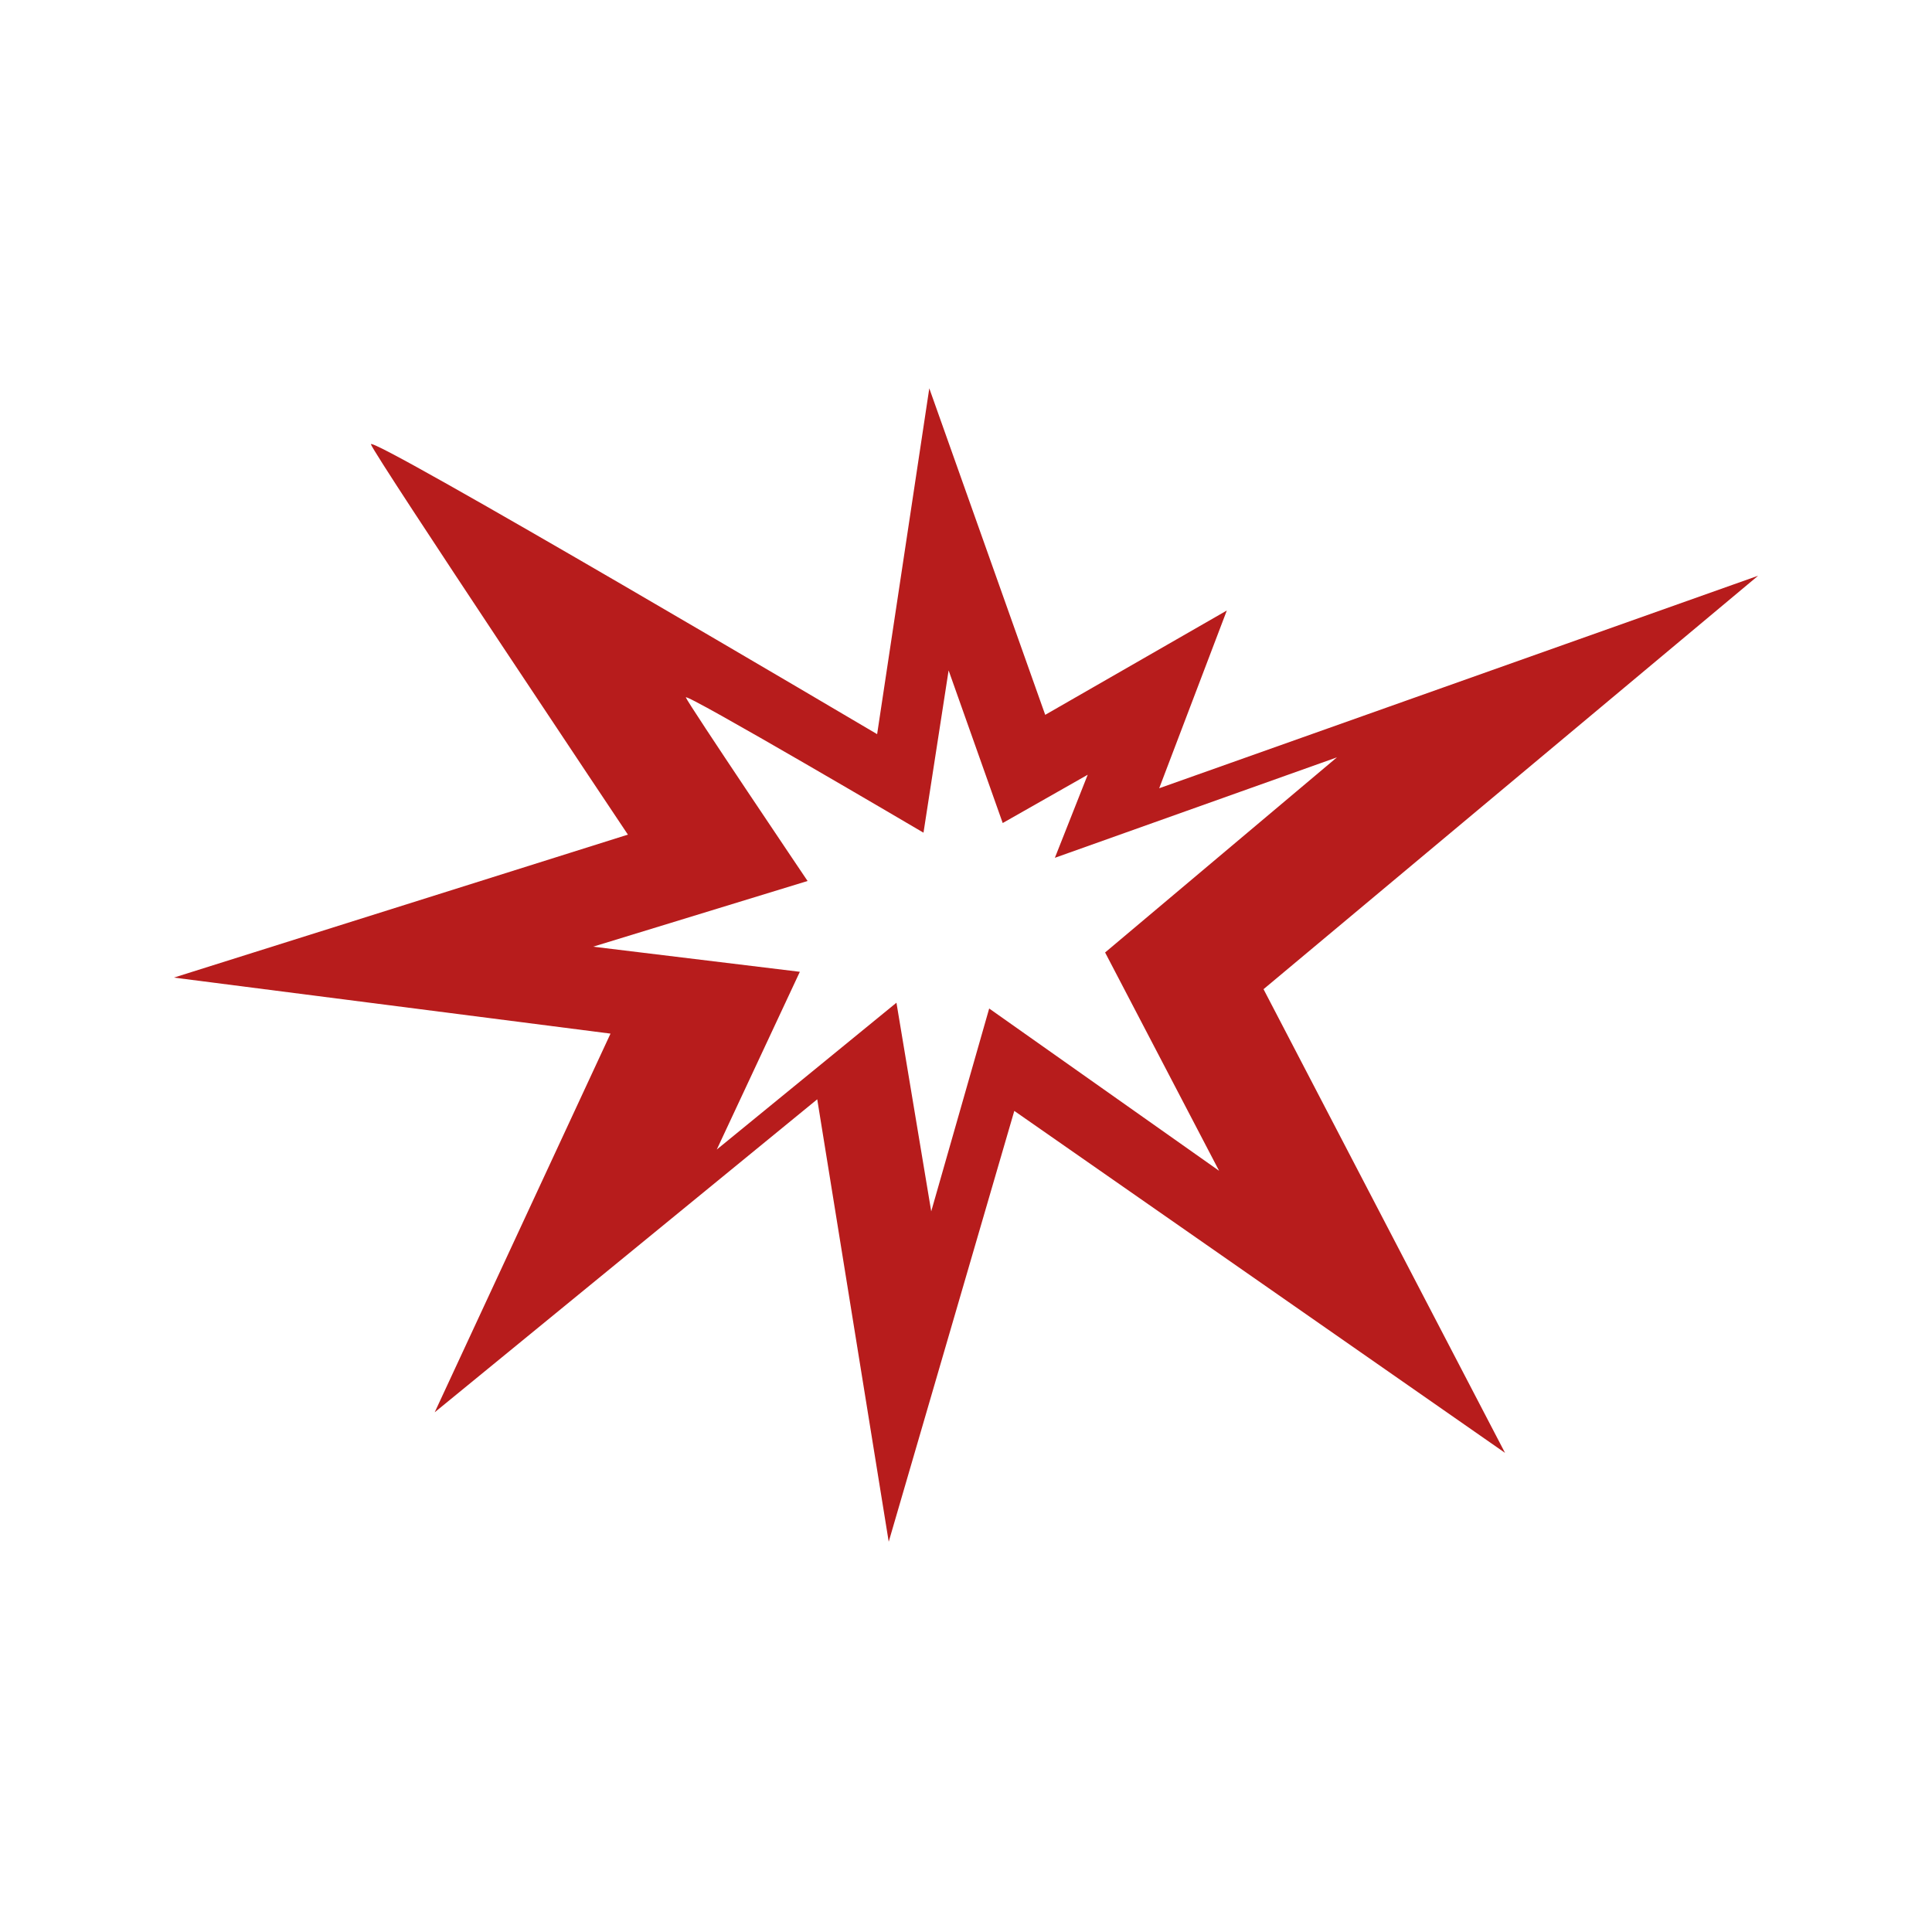 <svg height='300px' width='300px'  fill="#B71C1C" xmlns="http://www.w3.org/2000/svg" xmlns:xlink="http://www.w3.org/1999/xlink" version="1.1" x="0px" y="0px" viewBox="0 0 100 100" style="enable-background:new 0 0 100 100;" xml:space="preserve">
  <style type="text/css">.st0{fill:none;}</style>
  <path d="M91,29.8l-31,11l3.5-9.2l-9.4,5.4l-6-16.9l-2.7,17.9c0,0-26.4-15.6-26.2-15c0.2,0.6,13.3,20.2,13.3,20.2L9,50.6l22.6,2.9  l-9.1,19.6l19.8-16.2L46,79.8l6.5-22.3l25.4,17.7L65.4,51.2L91,29.8z M51.2,52.2l-3,10.5l-1.8-10.8l-9.3,7.6l4.3-9.2L30.7,49  l11.1-3.4c0,0-6.2-9.2-6.3-9.5c-0.1-0.3,12.3,7,12.3,7l1.3-8.4l2.8,7.9l4.4-2.5l-1.7,4.3l14.6-5.2l-12,10.1l5.9,11.3L51.2,52.2z"></path>
  <rect class="st0" width="100" height="100"></rect>
</svg>

